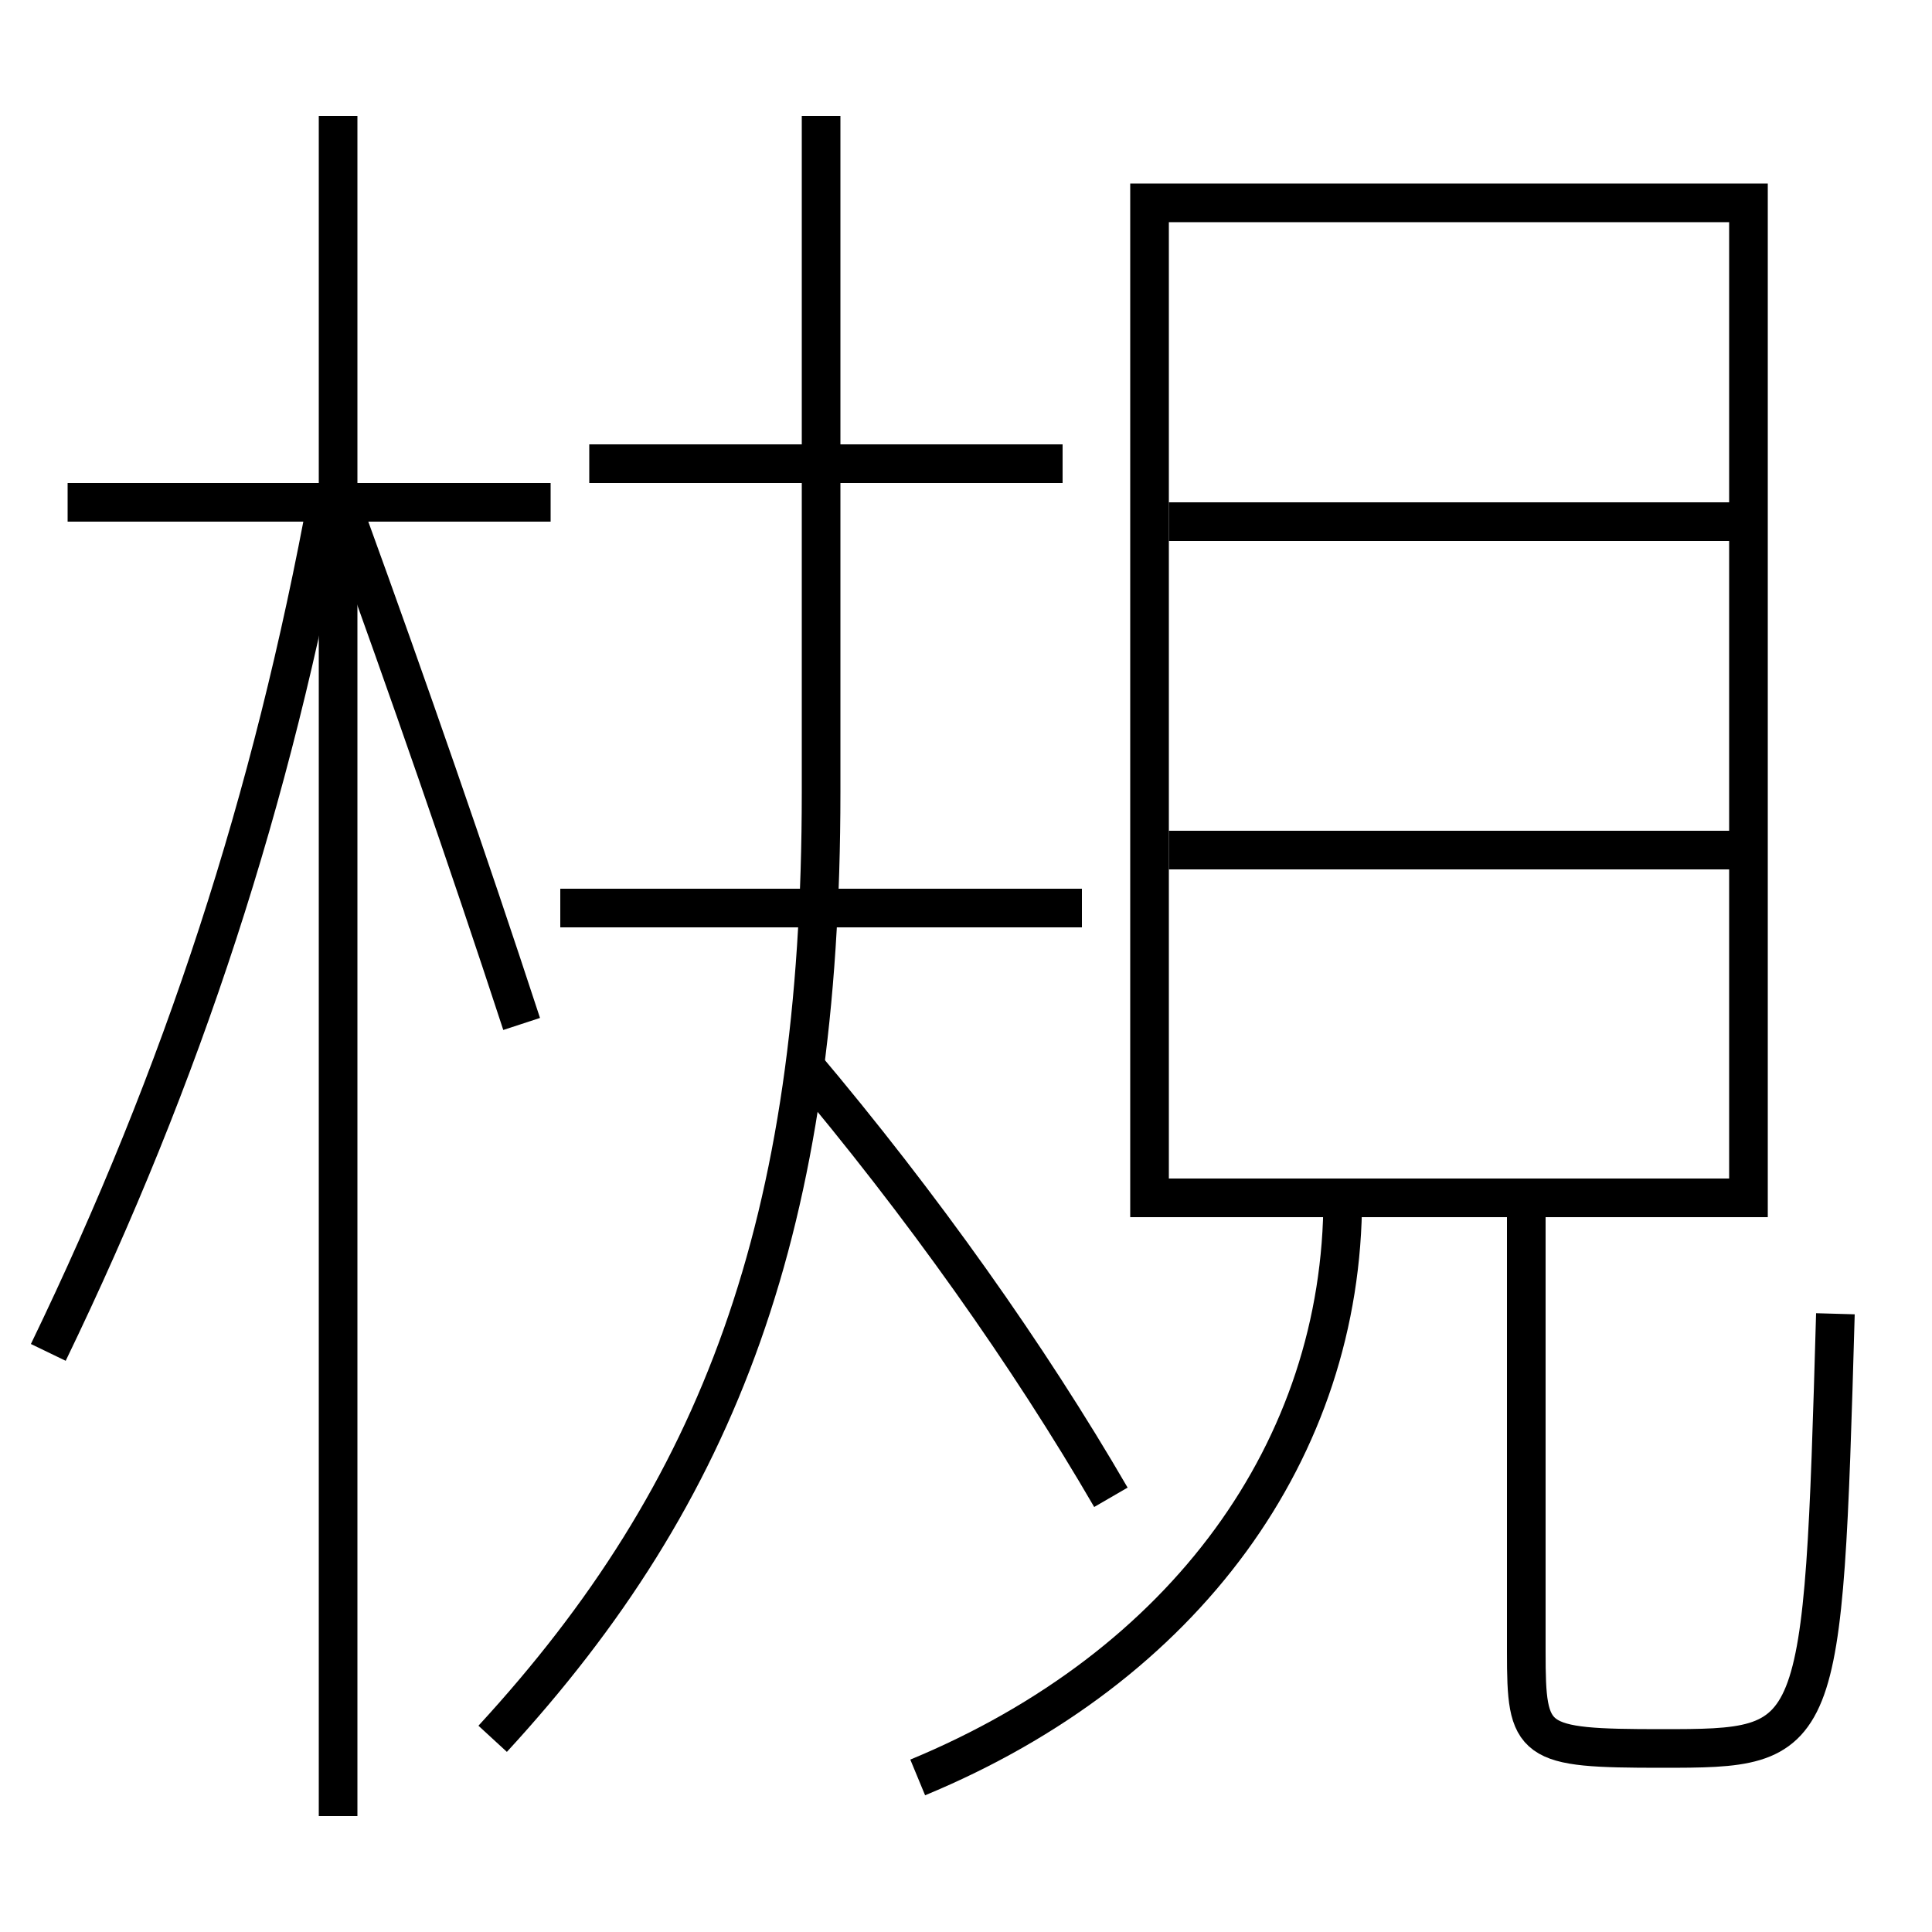 <?xml version='1.0' encoding='utf-8'?>
<svg xmlns="http://www.w3.org/2000/svg" height="100px" version="1.0" viewBox="0 0 100 100" width="100px" x="0px" y="0px">
<line fill="none" stroke="#000000" stroke-width="2" x1="17.5" x2="17.5" y1="94" y2="6" /><line fill="none" stroke="#000000" stroke-width="2" x1="28.5" x2="3.5" y1="26" y2="26" /><line fill="none" stroke="#000000" stroke-width="2" x1="56" x2="29" y1="47" y2="47" /><line fill="none" stroke="#000000" stroke-width="2" x1="55" x2="30.5" y1="24" y2="24" /><line fill="none" stroke="#000000" stroke-width="2" x1="60.5" x2="90.5" y1="44" y2="44" /><line fill="none" stroke="#000000" stroke-width="2" x1="60.5" x2="90.5" y1="27" y2="27" /><polyline fill="none" points="60.5,62 90.5,62 90.5,10.5 59.5,10.5 59.5,63" stroke="#000000" stroke-width="2" /><path d="M2.5,70 c6.99,-14.471 11.578,-28.562 14.5,-44.5" fill="none" stroke="#000000" stroke-width="2" /><path d="M27,53 c-2.801,-8.549 -5.887,-17.435 -9,-26" fill="none" stroke="#000000" stroke-width="2" /><path d="M25.5,90 c11.75,-12.774 17,-26.587 17,-49 v-35.0" fill="none" stroke="#000000" stroke-width="2" /><path d="M57.5,77.5 c-4.244,-7.313 -9.779,-15.135 -16,-22.5" fill="none" stroke="#000000" stroke-width="2" /><path d="M79,62 v23.5 c0,4.75 0.25,5 7,5 c8.297,0 8.357,-0.073 9,-22.5" fill="none" stroke="#000000" stroke-width="2" /><path d="M47.5,92 c13.857,-5.741 22,-16.988 22,-30" fill="none" stroke="#000000" stroke-width="2" /></svg>